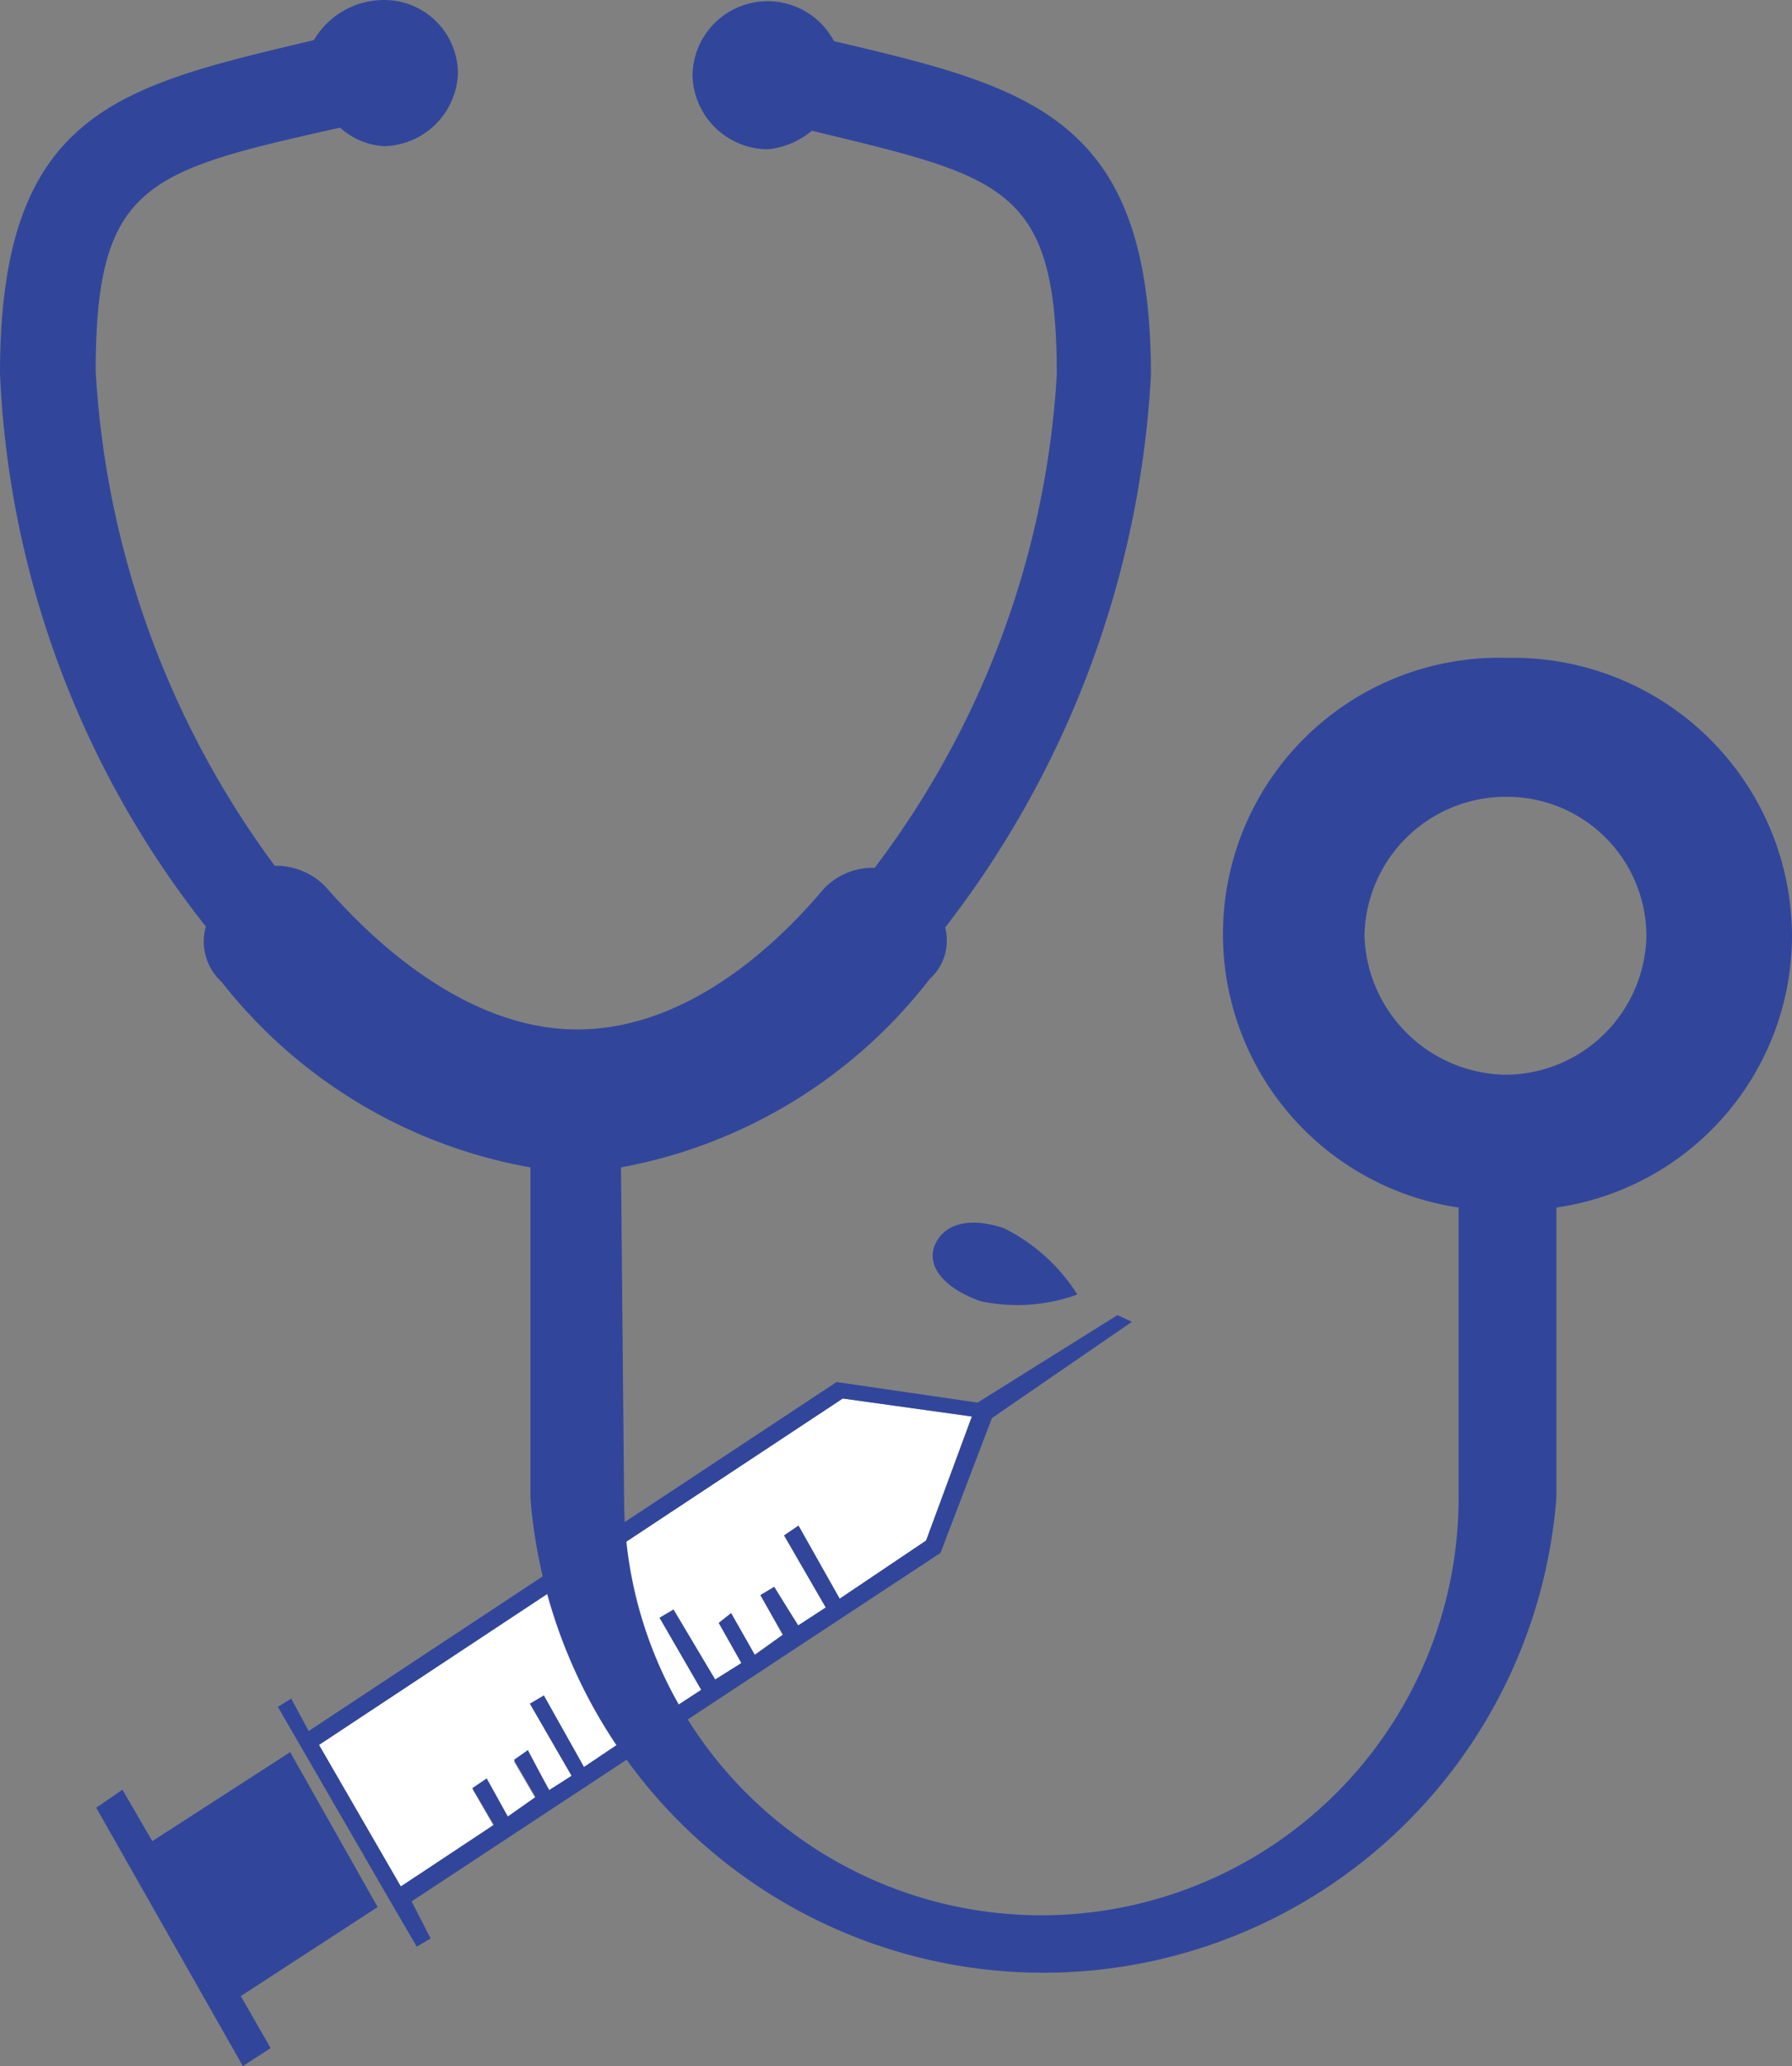 <svg xmlns="http://www.w3.org/2000/svg" viewBox="0 0 34.83 40.14"><rect x="0" y="0" width="34.83" height="40.14" fill="#808080" stroke="none"/><defs><style>.cls-1{fill:#fff;}.cls-2{fill:#31469b;}</style></defs><title>icon-list-07c</title><g id="圖層_2" data-name="圖層 2"><g id="圖層_1-2" data-name="圖層 1"><polygon class="cls-1" points="9.19 34.77 9.46 34.58 9.87 35.32 10.41 34.94 9.99 34.22 10.26 34.03 10.68 34.78 11.11 34.5 10.3 33.1 10.57 32.94 11.35 34.33 12.02 33.88 11.56 33.1 11.85 32.95 12.29 33.72 12.86 33.34 12.39 32.56 12.66 32.4 13.1 33.18 13.63 32.83 12.82 31.43 13.09 31.27 13.9 32.63 14.41 32.31 13.97 31.53 14.21 31.34 14.67 32.15 15.21 31.76 14.78 30.99 15.04 30.83 15.52 31.58 16.05 31.23 15.24 29.83 15.52 29.64 16.32 31.06 18 29.93 18.89 27.52 16.38 27.17 6.2 33.9 7.79 36.65 9.6 35.48 9.19 34.77"/><path class="cls-2" d="M19.51,23.86c-.73-.24-1.18-.05-1.34.33s.13.82.89,1.09a3.44,3.44,0,0,0,1.88-.13A3.56,3.56,0,0,0,19.51,23.86Z"/><polygon class="cls-2" points="5.26 39.79 4.68 38.78 7.34 37.05 5.64 34.04 2.96 35.77 2.38 34.77 1.87 35.12 4.72 40.14 5.26 39.79"/><path class="cls-2" d="M8.1,37.82l.27-.16L8,36.94l10.28-6.77h0l1-2.62L22,25.68h0l-.28-.13L19,27.25l-2.74-.4L6,33.63,5.66,33l-.26.16L7.68,37.1ZM6.2,33.9l10.18-6.73,2.51.35L18,29.93l-1.68,1.13-.8-1.42-.28.19.81,1.4-.54.35-.46-.75-.27.16.44.77-.55.39-.46-.81-.24.19.44.78-.51.32-.81-1.36-.27.16.81,1.4-.54.35-.43-.78-.27.16.47.78-.57.38-.44-.78-.29.16.46.78-.67.45-.78-1.39-.27.16.81,1.4-.44.28L10.26,34l-.27.19.42.72-.54.38-.41-.74-.28.19.42.71-1.81,1.2Z"/><path class="cls-2" d="M29.27,12.78a5.37,5.37,0,0,0-.92,10.68V29.1a8.11,8.11,0,0,1-16.22,0l-.06-6.42a9.83,9.83,0,0,0,6-3.66,1,1,0,0,0,.3-1,19.19,19.19,0,0,0,4-10.74c0-5-2.32-5.58-6.16-6.48a1.46,1.46,0,0,0-2.75.66A1.47,1.47,0,0,0,14.93,2.9a1.58,1.58,0,0,0,.85-.36c3.72.9,4.76,1.08,4.76,4.74A17.55,17.55,0,0,1,17,16.86a1.31,1.31,0,0,0-1,.42C14.94,18.54,13.23,20,11.22,20s-3.78-1.5-4.88-2.76a1.34,1.34,0,0,0-1-.42,17.84,17.84,0,0,1-3.48-9.6c0-3.66,1-3.9,4.75-4.74a1.39,1.39,0,0,0,.86.36A1.47,1.47,0,0,0,8.9,1.44,1.43,1.43,0,0,0,7.48,0h0A1.58,1.58,0,0,0,6.1.78C2.31,1.68,0,2.16,0,7.26A18.61,18.61,0,0,0,4,18a1.07,1.07,0,0,0,.31,1.08,9.8,9.8,0,0,0,6,3.6V29.1a10,10,0,0,0,19.94,0V23.46a5.34,5.34,0,0,0,4.58-5.28,5.42,5.42,0,0,0-5.44-5.4Zm0,8.1a2.79,2.79,0,0,1-2.75-2.7,2.75,2.75,0,0,1,2.75-2.7A2.71,2.71,0,0,1,32,18.17h0A2.75,2.75,0,0,1,29.27,20.88Z"/></g></g></svg>